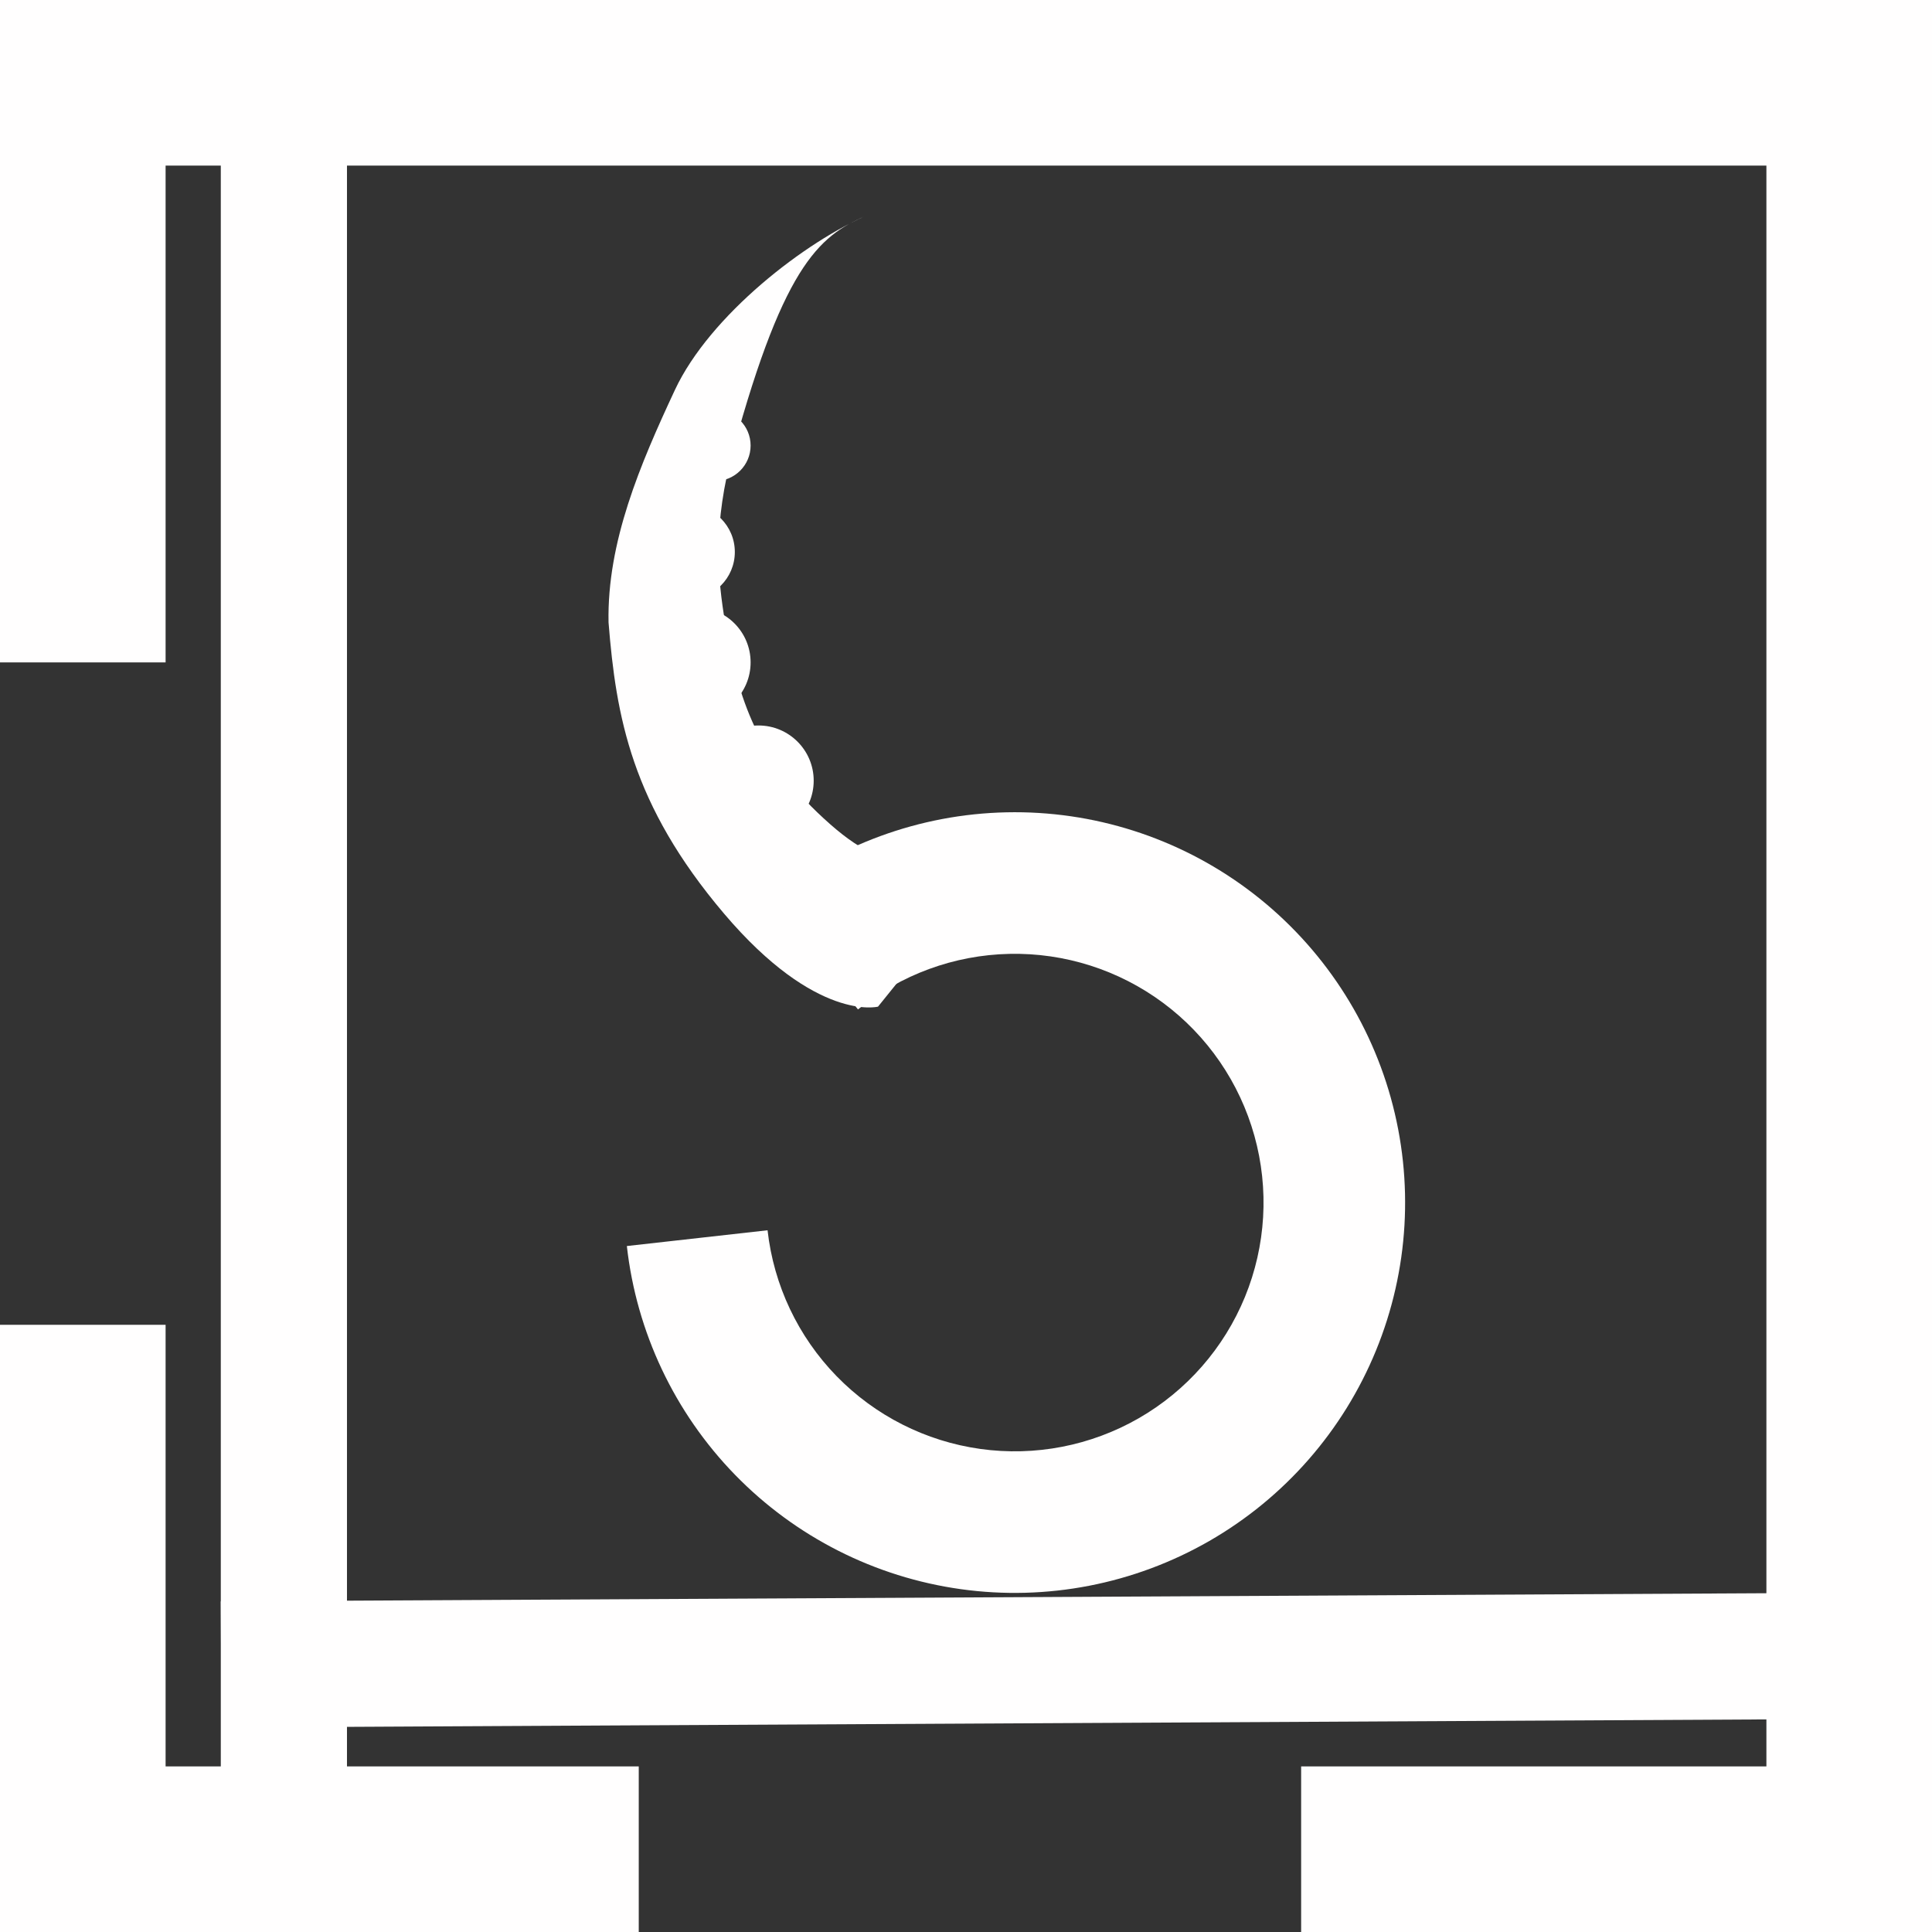 <svg width="150" height="150" viewBox="0 0 150 150" fill="none" xmlns="http://www.w3.org/2000/svg">
<rect x="0" y="0" width="150" height="150" fill="#333333" stroke="none"/>
<path fill-rule="evenodd" clip-rule="evenodd" d="M150 0H0V51.429H12.857V12.857H137.143V137.143H101.02V150H150V0ZM49.592 150V137.143H12.857V102.857H0V150H49.592Z" fill="#FFFEFE"/>
<path d="M67.53 16.629C62.557 18.709 55.105 24.483 52.398 30.279C49.691 36.076 47.126 42.082 47.247 48.323C47.832 55.641 49.027 62.456 56.206 70.923C63.386 79.39 68.168 78.156 68.168 78.156L77.603 66.466C71.492 66.355 69.637 68.548 64.465 64.002C58.776 59.002 57.293 54.163 56.323 48.487C55.678 44.711 55.348 40.705 56.922 34.937C60.982 20.062 63.849 18.168 67.53 16.629Z" fill="#FFFEFE"/>
<path d="M48.669 96.742C49.419 103.432 52.375 109.682 57.07 114.506C61.766 119.33 67.934 122.453 74.601 123.383C81.269 124.313 88.056 122.996 93.892 119.641C99.728 116.285 104.281 111.082 106.832 104.852C109.384 98.623 109.788 91.721 107.982 85.236C106.175 78.751 102.261 73.051 96.857 69.037C91.453 65.023 84.866 62.923 78.135 63.068C71.405 63.213 64.914 65.594 59.687 69.837L66.615 78.372C69.946 75.668 74.082 74.15 78.372 74.058C82.661 73.966 86.859 75.304 90.303 77.862C93.747 80.42 96.241 84.052 97.392 88.185C98.544 92.318 98.286 96.716 96.66 100.687C95.034 104.657 92.133 107.973 88.413 110.111C84.694 112.249 80.368 113.088 76.119 112.496C71.87 111.903 67.939 109.913 64.947 106.839C61.955 103.764 60.071 99.781 59.593 95.518L48.669 96.742Z" fill="#FFFEFE"/>
<circle cx="58.889" cy="60.612" r="4.286" fill="#FFFEFE"/>
<circle cx="53.991" cy="51.429" r="4.286" fill="#FFFEFE"/>
<circle cx="53.379" cy="42.857" r="3.673" fill="#FFFEFE"/>
<circle cx="55.522" cy="34.592" r="2.755" fill="#FFFEFE"/>
<rect x="17.194" y="134.122" width="9.796" height="124.898" transform="rotate(-90.3 17.194 134.122)" fill="#FFFEFE"/>
<rect x="17.143" y="9.184" width="9.796" height="129.184" fill="#FFFEFE"/>
</svg>
